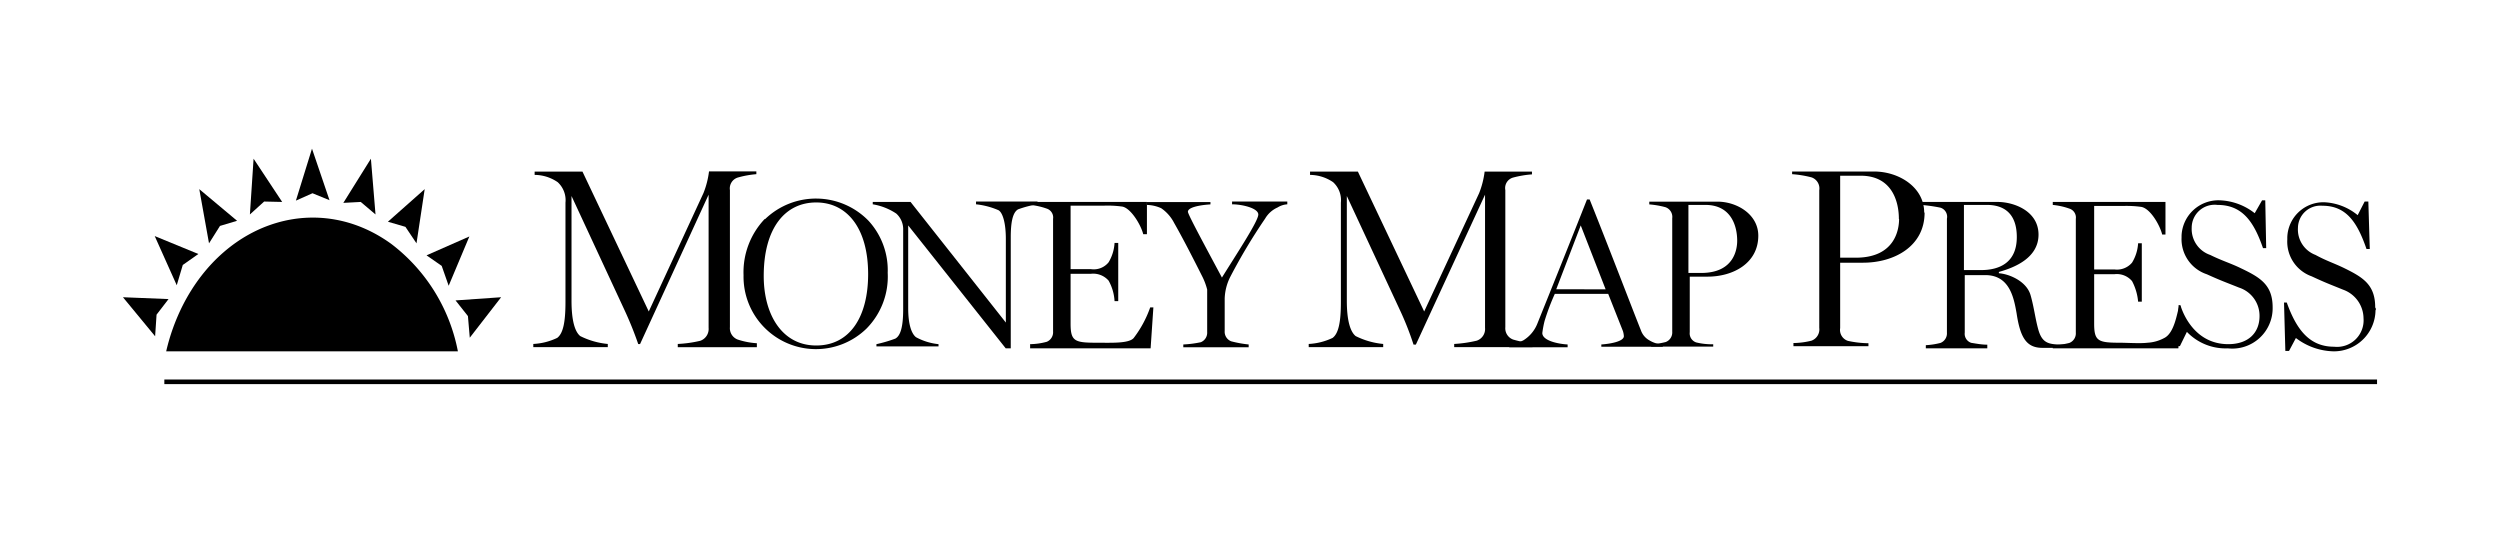 <svg id="Layer_1" data-name="Layer 1" xmlns="http://www.w3.org/2000/svg" viewBox="0 0 244 52"><defs></defs><title>mmp-logo</title><path class="cls-1" d="M231.82,30c0-2.2-1.17-2.92-3-3.82-1-.49-1.75-.71-2.83-1.3a2.65,2.65,0,0,1-1.71-2.65,2.19,2.19,0,0,1,2.38-2.15c2.34,0,3.41,1.61,4.31,4.22h.32l-.14-4.63h-.36L230.11,21a5.53,5.53,0,0,0-3.27-1.26,3.53,3.53,0,0,0-3.6,3.42v.22a3.59,3.59,0,0,0,2.38,3.59c1.35.63,1.76.77,3.06,1.3a3,3,0,0,1,2,2.79,2.59,2.59,0,0,1-2.87,2.78c-2.34,0-3.64-1.57-4.62-4.31h-.27l.13,4.72h.36l.67-1.26a6.28,6.28,0,0,0,3.64,1.3,4.06,4.06,0,0,0,4.13-4,.2.2,0,0,0,0-.23"/><path class="cls-1" d="M198.91,32.06c-.27-1-.4-2.11-.72-3.23-.4-1.44-2.2-2.11-3.1-2.16v-.13c1.49-.41,3.87-1.35,3.87-3.64s-2.38-3.19-4-3.19h-7.45V20a15.48,15.48,0,0,1,1.88.27.93.93,0,0,1,.63,1.08V32.47a1,1,0,0,1-.63,1,7.36,7.36,0,0,1-1.43.22V34h6v-.36c-.54,0-1-.09-1.57-.18a.93.93,0,0,1-.63-1V26.85h2c2.38,0,2.79,2.2,3.06,3.73.35,2.33.94,3.37,2.51,3.37h2.2v-.32C200,33.63,199.31,33.59,198.91,32.06Zm-5.57-5.7h-1.66V20h2.25c1.48,0,2.91.67,2.91,3.14S195.18,26.36,193.34,26.36Z"/><path class="cls-1" d="M212.83,29.91h-.14c-.22.62-.45,2.6-1.48,3.09a3.84,3.84,0,0,1-1.61.45c-.72.09-2,0-2.74,0-2.11,0-2.47-.18-2.47-1.88V26.76h2a1.94,1.94,0,0,1,1.7.68,5.27,5.27,0,0,1,.59,2h.36v-5.7h-.36a4.09,4.09,0,0,1-.59,1.89,1.92,1.92,0,0,1-1.7.67h-2v-6.2h2.87a10.64,10.64,0,0,1,1.71.09c.9.14,1.84,1.8,2.06,2.7h.32V19.71h-11V20a6.8,6.8,0,0,1,1.62.36.91.91,0,0,1,.63,1V32.47a1,1,0,0,1-.63,1,6.94,6.94,0,0,1-1.62.22V34h12.26Z"/><path class="cls-1" d="M221.81,30c0-2.2-1.21-2.92-3.1-3.82-1-.49-1.8-.71-3-1.3a2.67,2.67,0,0,1-1.8-2.65A2.24,2.24,0,0,1,216.42,20c2.42,0,3.55,1.61,4.45,4.22h.31l-.09-4.67h-.31l-.72,1.26a5.84,5.84,0,0,0-3.42-1.26A3.6,3.6,0,0,0,212.92,23v.18a3.61,3.61,0,0,0,2.47,3.59c1.39.63,1.79.76,3.14,1.3a2.89,2.89,0,0,1,2,2.78c0,1.62-1.08,2.74-3.05,2.74-3.68,0-4.67-3.81-4.67-3.81h-.18l-.18,4h.31l.68-1.39a5.23,5.23,0,0,0,4,1.61A3.94,3.94,0,0,0,221.81,30"/><path class="cls-1" d="M73.87,33.81V33.5A7.42,7.42,0,0,1,72,33.14a1.18,1.18,0,0,1-.76-1.21V18.55A1.11,1.11,0,0,1,72,17.33,9.43,9.43,0,0,1,73.82,17v-.27H69.2a8.5,8.5,0,0,1-.54,2.11L63.32,30.4,56.85,16.75H52.18v.32a4,4,0,0,1,2.25.71,2.38,2.38,0,0,1,.76,2v9.7c0,1.93-.22,3.06-.81,3.5a6.11,6.11,0,0,1-2.33.59v.31h7.27v-.31a7.6,7.6,0,0,1-2.69-.77c-.54-.44-.85-1.57-.85-3.45V19.13l5.11,11a34.13,34.13,0,0,1,1.4,3.45h.18L69.16,19V32a1.22,1.22,0,0,1-.81,1.26,11.89,11.89,0,0,1-2.2.31v.32h7.72Z"/><path class="cls-1" d="M84.78,21.56a7.15,7.15,0,0,0-10.1-.18l-.05,0a7.55,7.55,0,0,0-2.06,5.48,7.07,7.07,0,0,0,12,5.21,7.21,7.21,0,0,0,2.07-5.44A7.13,7.13,0,0,0,84.78,21.56ZM79.66,33.72c-3.32,0-5.12-3-5.12-6.78,0-4.71,2.11-7.18,5.12-7.18s5.07,2.51,5.07,7C84.73,30.85,83,33.72,79.66,33.72Z"/><path class="cls-1" d="M101.26,19.94v-.27h-6v.27a7.44,7.44,0,0,1,2.2.58c.44.27.71,1.35.71,2.79v8.17L88.87,19.71H85.18v.23a5.85,5.85,0,0,1,2.29.9,2.05,2.05,0,0,1,.68,1.61v7.73c0,1.75-.27,2.6-.77,2.87a13.51,13.51,0,0,1-1.84.54v.22H91.6v-.22a5.83,5.83,0,0,1-2.2-.68c-.44-.35-.76-1.25-.76-2.82V22l9.52,12h.49V23.17c0-1.3.14-2.42.72-2.74a10.12,10.12,0,0,1,1.89-.49"/><path class="cls-1" d="M112.57,30h-.31a10.72,10.72,0,0,1-1.62,3c-.49.54-2.2.45-3.68.45-2.11,0-2.47-.18-2.47-1.88V26.72h2a2,2,0,0,1,1.71.67,4.59,4.59,0,0,1,.58,2h.36V23.71h-.36a4.09,4.09,0,0,1-.58,1.89,1.86,1.86,0,0,1-1.71.67h-2v-6.2h3.32a10.58,10.58,0,0,1,1.71.09c.85.14,1.84,1.8,2.06,2.7h.36V19.71h-11.4V20a6.8,6.8,0,0,1,1.62.36.91.91,0,0,1,.62,1v11a1,1,0,0,1-.62,1,6.46,6.46,0,0,1-1.62.23V34H112.3Z"/><path class="cls-1" d="M125.64,19.94v-.27h-5.39v.27c.94,0,2.56.36,2.56,1s-2.07,3.77-3.55,6.15c-1.44-2.7-3.32-6.15-3.32-6.42,0-.5,1.48-.68,2.2-.72v-.23h-6.2V20a3.63,3.63,0,0,1,1.39.32,3.87,3.87,0,0,1,1.26,1.43c.85,1.49,1.84,3.42,2.74,5.21a6.2,6.2,0,0,1,.49,1.3v4.14a1,1,0,0,1-.62,1,10.52,10.52,0,0,1-1.71.22v.27h6.38v-.27a11.16,11.16,0,0,1-1.71-.31,1,1,0,0,1-.63-1V29.14a5,5,0,0,1,.54-2.11,55.73,55.73,0,0,1,3.41-5.7,2.64,2.64,0,0,1,1.21-1.08,2,2,0,0,1,1-.31"/><path class="cls-1" d="M149.57,33.81V33.5a9.69,9.69,0,0,1-1.89-.36,1.17,1.17,0,0,1-.76-1.21V18.55a1.06,1.06,0,0,1,.76-1.22,9.83,9.83,0,0,1,1.84-.31v-.27H144.9a8.5,8.5,0,0,1-.54,2.11L139,30.4l-6.47-13.65h-4.67v.32a4.05,4.05,0,0,1,2.25.71,2.38,2.38,0,0,1,.76,2v9.7c0,1.93-.22,3.06-.81,3.5a6.11,6.11,0,0,1-2.33.59v.31H135v-.31a7.6,7.6,0,0,1-2.69-.77c-.54-.44-.86-1.57-.86-3.45V19.13l5.12,11a29,29,0,0,1,1.39,3.5h.23L144.94,19V32a1.2,1.2,0,0,1-.81,1.25,12.69,12.69,0,0,1-2.2.32v.31h7.64Z"/><path class="cls-1" d="M161,33.23a1.8,1.8,0,0,1-.85-1c-.76-1.89-2.88-7.46-5-12.76h-.26c-1.58,4-3.42,8.58-4.85,12.13a3.36,3.36,0,0,1-1.35,1.61,3.84,3.84,0,0,1-1.39.41v.27H153v-.27c-.9-.05-2.47-.36-2.47-1.12a9.73,9.73,0,0,1,.22-1.17,22,22,0,0,1,1-2.65h5.21l1.44,3.64a2.11,2.11,0,0,1,.09.49c0,.54-1.44.76-2.2.81v.22h6v-.22A2.77,2.77,0,0,1,161,33.23Zm-9.11-5L154.28,22l2.43,6.24Z"/><path class="cls-1" d="M166.67,27c2.47,0,4.94-1.3,4.94-4,0-2.06-2.06-3.32-4-3.32h-6.64v.27a8.6,8.6,0,0,1,1.57.27,1,1,0,0,1,.67,1.08V32.38a1,1,0,0,1-.63,1,7.36,7.36,0,0,1-1.43.22v.23h6.06v-.23a6.41,6.41,0,0,1-1.66-.18.93.93,0,0,1-.63-1V27Zm-1.88-7h1.66c2.47,0,3.1,2,3.1,3.5,0,.72-.23,3.14-3.51,3.14h-1.25Z"/><rect class="cls-2" x="16.04" y="37.04" width="215.96" height="0.45"/><polygon class="cls-3" points="15.14 32.82 15.28 30.71 16.45 29.19 12 29.01 15.14 32.82"/><polygon class="cls-3" points="15.1 23.04 17.25 27.84 17.84 25.86 19.36 24.79 15.1 23.04"/><polygon class="cls-3" points="19.45 18.46 20.4 23.75 21.47 22.05 23.14 21.55 19.45 18.46"/><polygon class="cls-3" points="24.75 15.49 24.39 20.93 25.78 19.67 27.54 19.71 24.75 15.49"/><polygon class="cls-3" points="30.45 14.51 28.88 19.58 30.5 18.86 32.16 19.54 30.45 14.51"/><polygon class="cls-3" points="36.2 15.49 33.51 19.8 35.21 19.71 36.65 20.93 36.2 15.49"/><polygon class="cls-3" points="41.45 18.46 37.86 21.64 39.57 22.14 40.65 23.75 41.45 18.46"/><polygon class="cls-3" points="45.81 23.08 41.63 24.92 43.11 25.95 43.79 27.89 45.81 23.08"/><polygon class="cls-3" points="48.91 29.01 44.46 29.32 45.67 30.85 45.85 32.96 48.91 29.01"/><path class="cls-3" d="M38.18,23.8c-7-5.07-16.08-2.38-20.34,6a19.91,19.91,0,0,0-1.62,4.49H44.69A17.25,17.25,0,0,0,38.18,23.8"/><path class="cls-1" d="M185.35,21.38c0,.89-.31,3.77-4.22,3.77H179.6v-8h2c3,0,3.73,2.42,3.73,4.22m2.47-.63c0-2.47-2.47-4-4.89-4h-8V17a10.35,10.35,0,0,1,1.89.31,1.14,1.14,0,0,1,.76,1.26V32a1.17,1.17,0,0,1-.76,1.25,7.59,7.59,0,0,1-1.76.23v.31h7.32V33.5a10,10,0,0,1-2-.23,1.12,1.12,0,0,1-.76-1.25V25.64h2.24c3,0,6-1.57,6-4.89"/></svg>